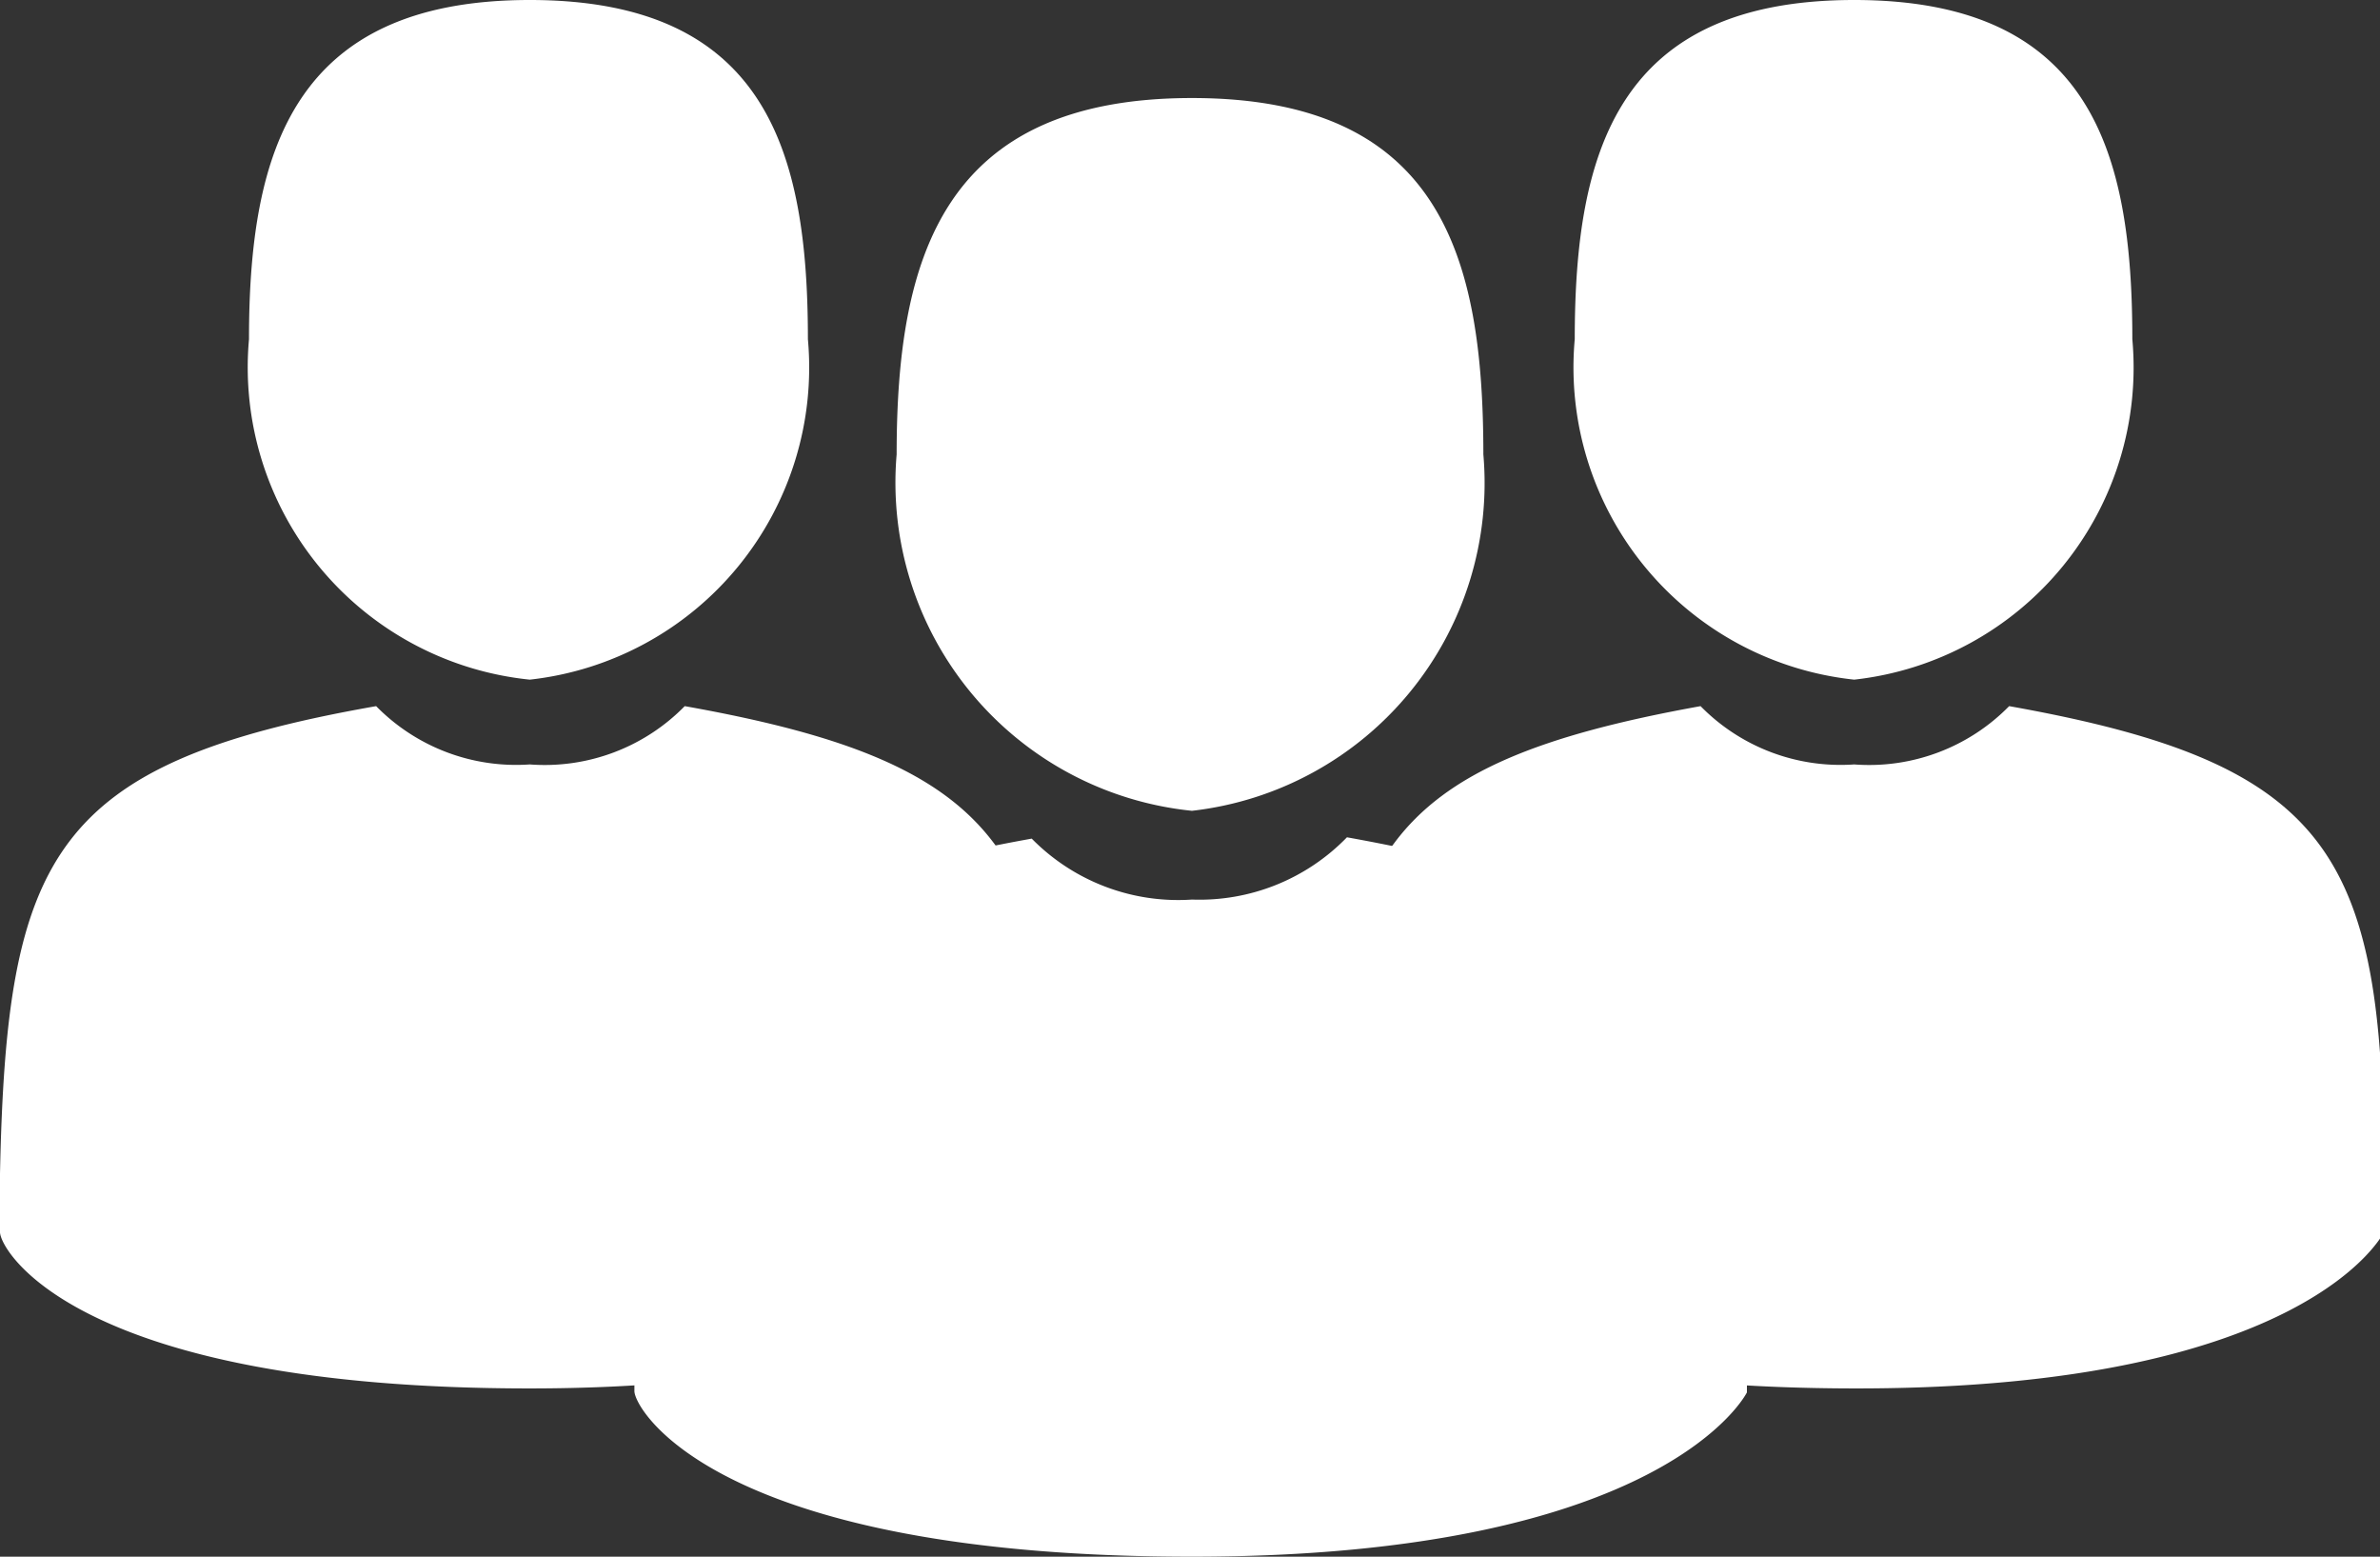 <svg xmlns="http://www.w3.org/2000/svg" viewBox="0 0 17.97 11.75"><rect x="0" y="0" width="17.97" height="11.75" fill="#333333" stroke="none"/><defs><style>.cls-1{fill:#fff;}</style></defs><title>Fichier 5</title><g id="Calque_2" data-name="Calque 2"><g id="Menu"><g id="Users_3" data-name="Users 3"><path class="cls-1" d="M4,5.13A2.37,2.37,0,0,0,6.1,2.56C6.1,1.15,5.79,0,4,0S1.88,1.15,1.88,2.56A2.37,2.37,0,0,0,4,5.13Zm0,0"/><path class="cls-1" d="M8,8.94c0-2.47-.36-3.17-2.83-3.61A1.48,1.48,0,0,1,4,5.77a1.48,1.48,0,0,1-1.16-.44C.39,5.76.05,6.46,0,8.86c0,.2,0,.21,0,.18s0,.12,0,.26.59,1.18,4,1.18S8,9.3,8,9.3V9.11a1.7,1.7,0,0,1,0-.17Zm0,0"/></g><g id="Users_2" data-name="Users 2"><path class="cls-1" d="M14,5.13A2.37,2.37,0,0,0,16.1,2.56C16.1,1.15,15.79,0,14,0s-2.11,1.15-2.11,2.56A2.37,2.37,0,0,0,14,5.13Zm0,0"/><path class="cls-1" d="M18,8.94c0-2.47-.36-3.17-2.83-3.61A1.48,1.48,0,0,1,14,5.77a1.48,1.48,0,0,1-1.16-.44c-2.44.44-2.78,1.13-2.82,3.53,0,.2,0,.21,0,.18s0,.12,0,.26.59,1.18,4,1.18S18,9.3,18,9.3V9.11a1.7,1.7,0,0,1,0-.17Zm0,0"/></g><g id="Users1"><path class="cls-1" d="M9,6.12A2.49,2.49,0,0,0,11.2,3.43C11.2,1.94,10.88.74,9,.74S6.77,1.94,6.77,3.43A2.49,2.49,0,0,0,9,6.12Zm0,0"/><path class="cls-1" d="M13.17,10.12c0-2.59-.38-3.33-3-3.8A1.55,1.55,0,0,1,9,6.79a1.55,1.55,0,0,1-1.21-.46c-2.56.46-2.92,1.19-3,3.71,0,.21,0,.22,0,.19s0,.13,0,.27S5.42,11.75,9,11.75s4.19-1.24,4.19-1.24v-.2a1.78,1.78,0,0,1,0-.18Zm0,0"/></g></g></g></svg>